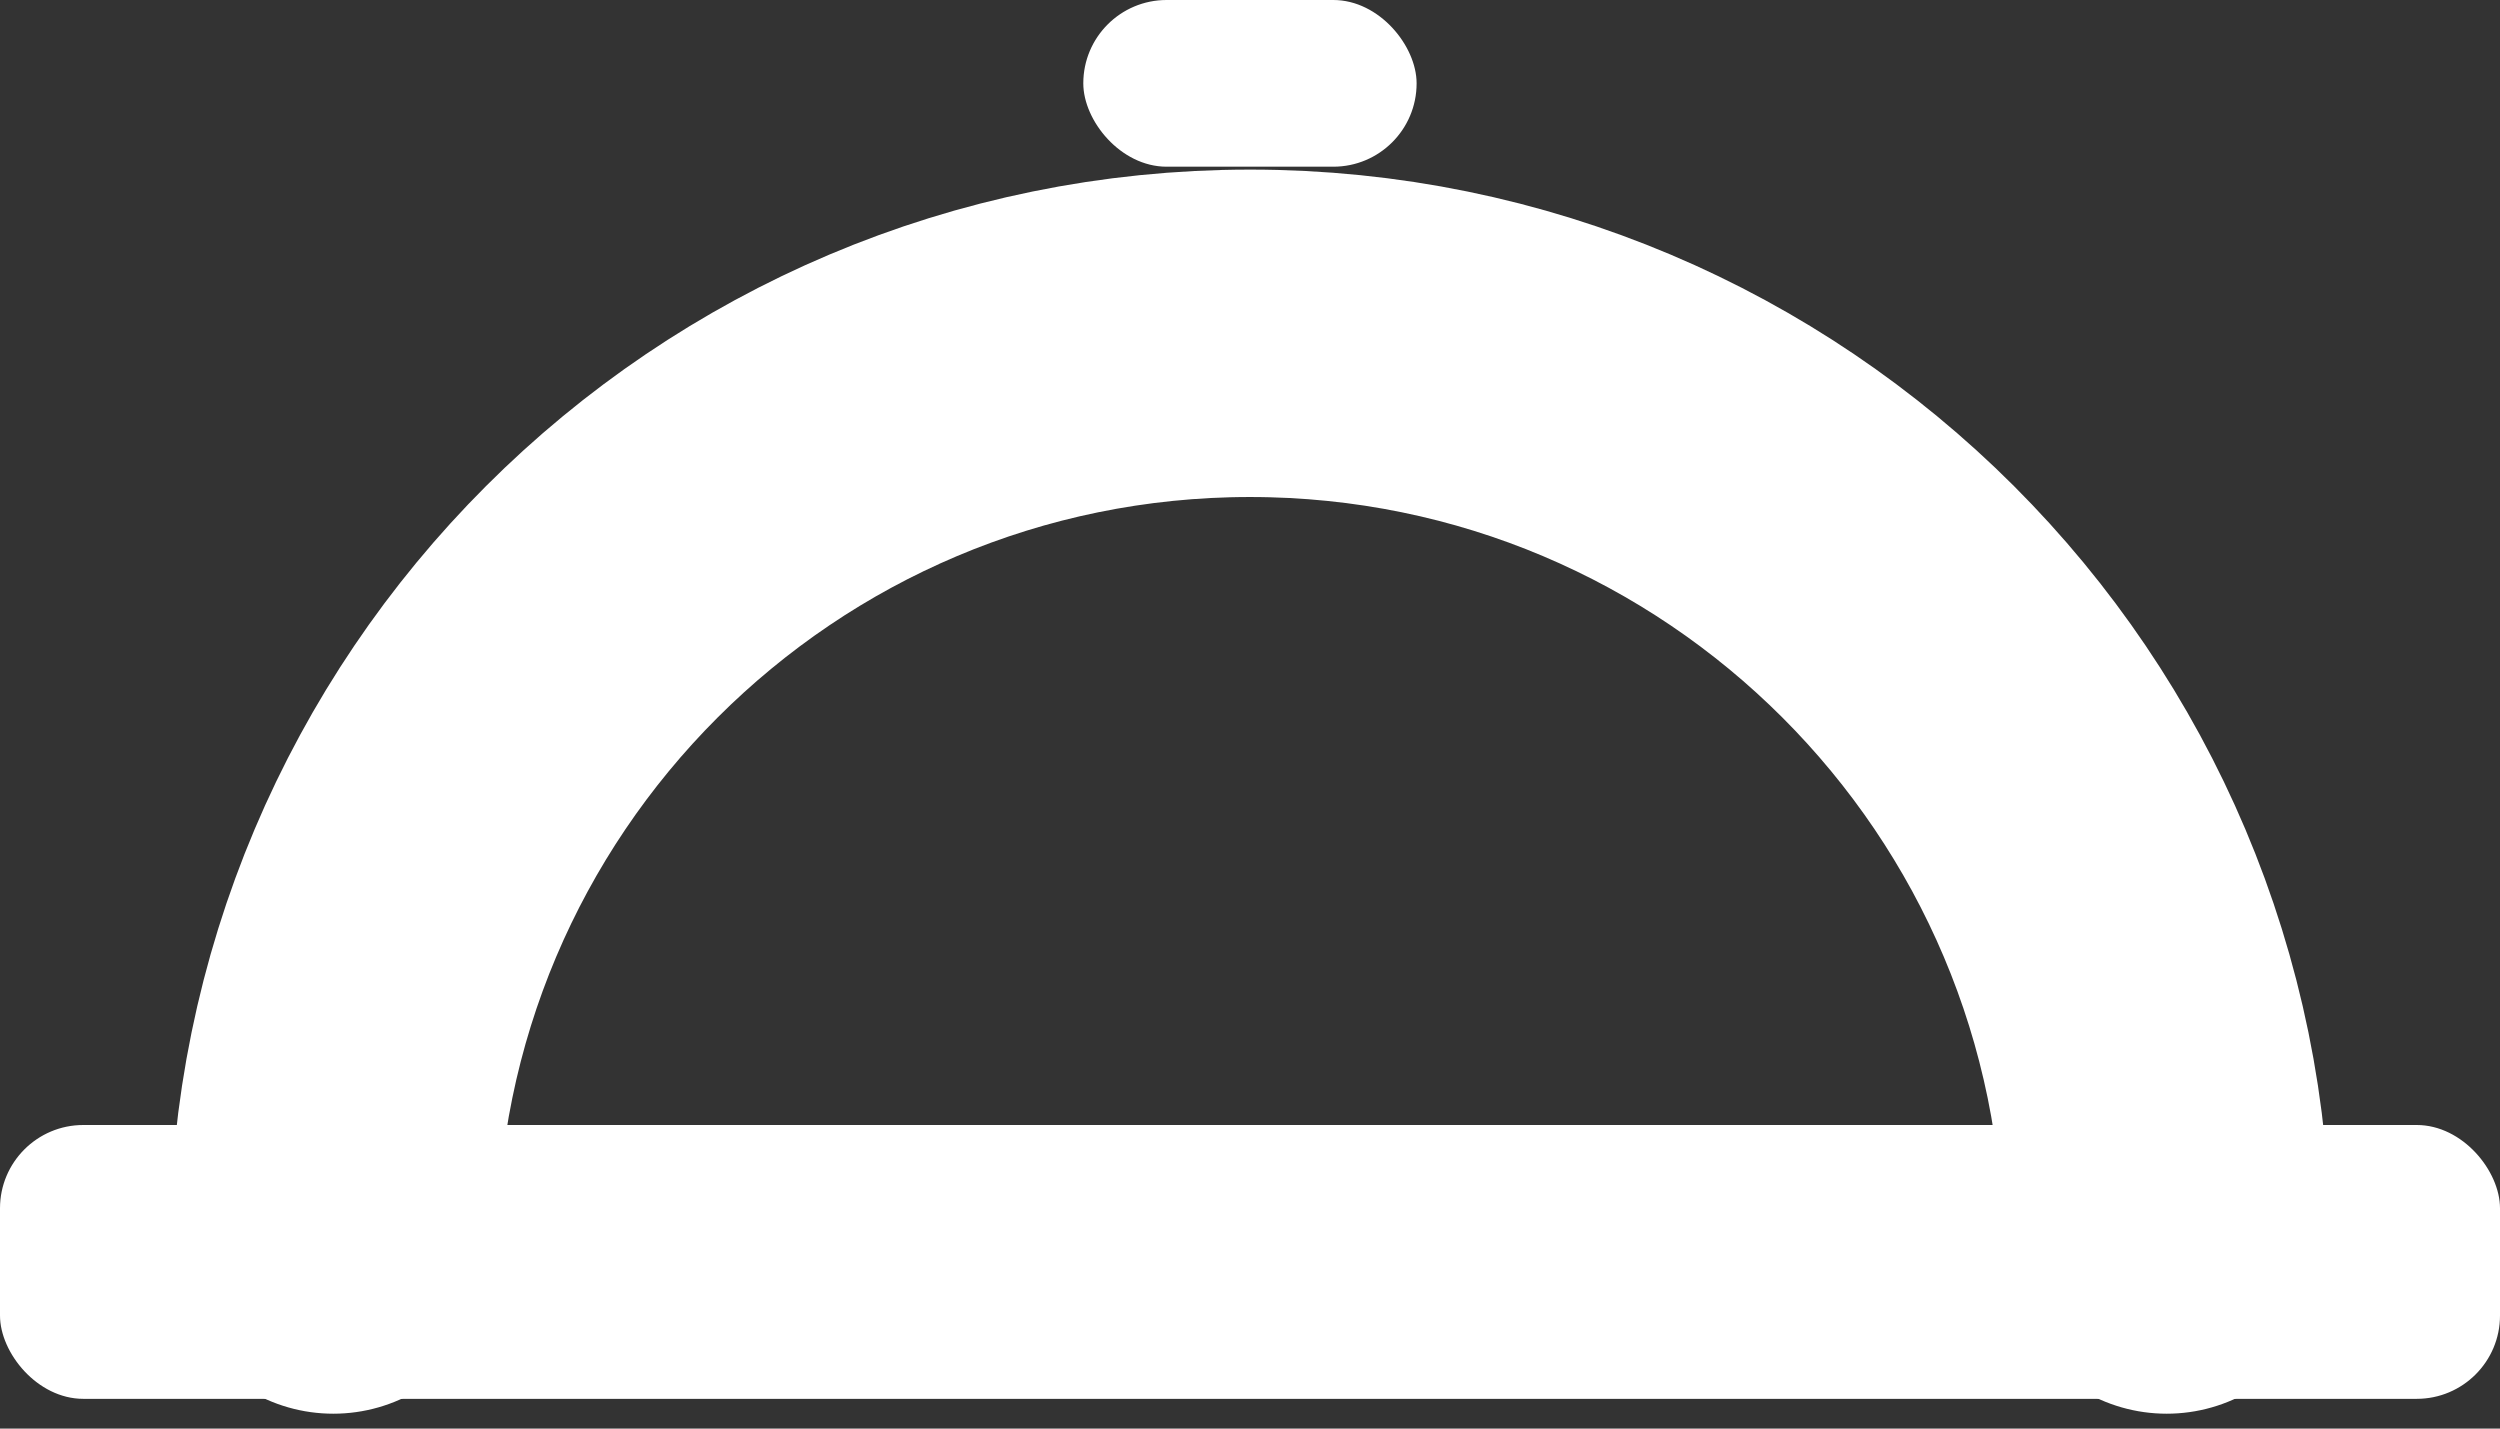 <svg width="28" height="16" viewBox="0 0 28 16" fill="none" xmlns="http://www.w3.org/2000/svg">
<rect x="0" y="0" width="28" height="16" fill="#333333" stroke="none"/>
<path d="M24.267 14C24.267 8.33 19.67 3.733 14 3.733C8.33 3.733 3.733 8.33 3.733 14" stroke="#FFFFFF" stroke-width="3.667" stroke-linecap="round" stroke-linejoin="round"/>
<rect y="12.6" width="28" height="3.067" rx="0.933" fill="#FFFFFF"/>
<rect x="12.133" width="3.733" height="1.867" rx="0.933" fill="#FFFFFF"/>
</svg>

